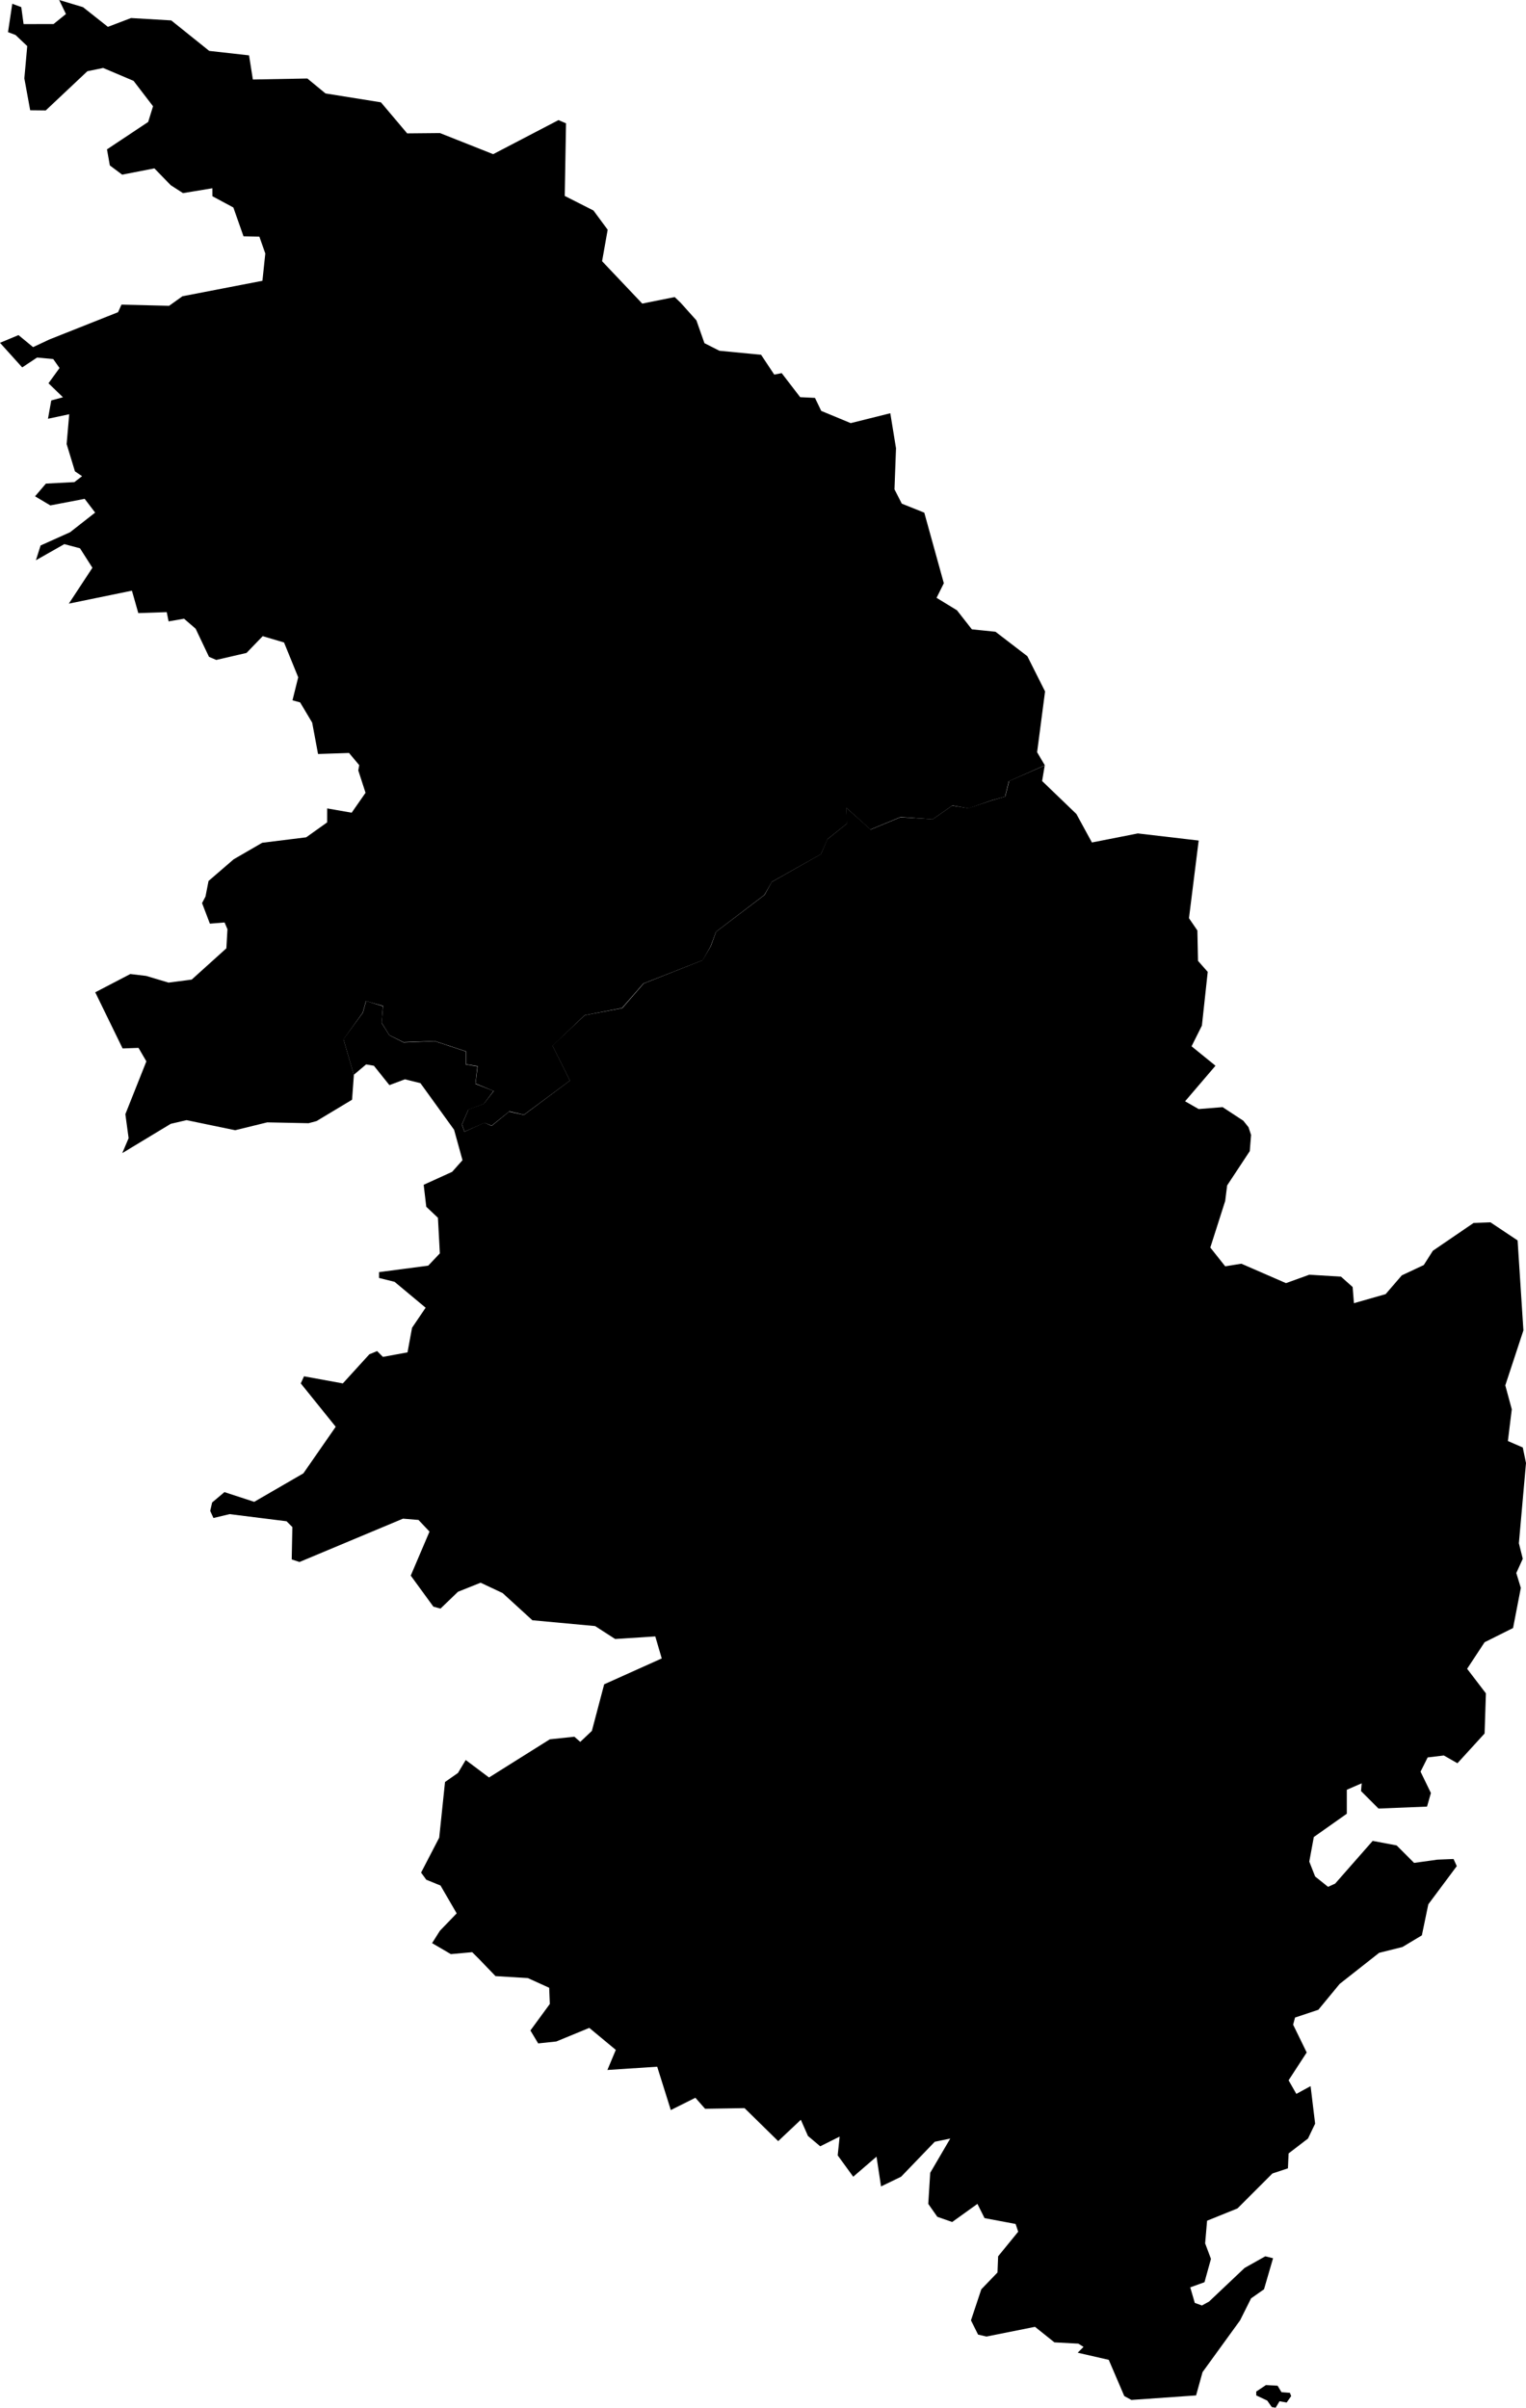 <svg xmlns="http://www.w3.org/2000/svg" version="1.1" xmlns:xlink="http://www.w3.org/1999/xlink" xmlns:svgjs="http://svgjs.dev/svgjs" viewBox="1382.75 1235.666 73.717 116.282"><path class="circo" id="02a-01" d="M 1427.993,1264.538 1428.344,1263.834 1427.4,1260.426 1426.313,1259.99 1425.96,1259.298 1426.034,1257.315 1425.758,1255.624 1423.846,1256.101 1422.422,1255.511 1422.119,1254.882 1421.404,1254.848 1420.512,1253.687 1420.152,1253.758 1419.517,1252.801 1417.502,1252.606 1416.78,1252.24 1416.392,1251.139 1415.633,1250.291 1415.343,1250.013 1413.775,1250.328 1411.835,1248.281 1412.105,1246.761 1411.418,1245.832 1410.031,1245.129 1410.093,1241.622 1409.729,1241.466 1406.574,1243.112 1404.004,1242.093 1402.419,1242.108 1401.152,1240.608 1398.474,1240.179 1397.597,1239.457 1394.965,1239.506 1394.781,1238.34 1392.857,1238.124 1391.022,1236.652 1389.081,1236.537 1387.963,1236.963 1386.76,1236.012 1385.609,1235.666 1385.935,1236.343 1385.337,1236.827 1383.889,1236.83 1383.778,1236.011 1383.343,1235.847 1383.137,1237.218 1383.499,1237.355 1384.066,1237.892 1383.926,1239.452 1384.208,1240.991 1384.96,1240.999 1386.971,1239.106 1387.734,1238.948 1389.202,1239.571 1390.143,1240.798 1389.908,1241.556 1387.918,1242.88 1388.056,1243.656 1388.651,1244.101 1390.209,1243.798 1390.999,1244.612 1391.59,1244.993 1393.009,1244.758 1393.011,1245.143 1394.023,1245.687 1394.514,1247.081 1395.28,1247.095 1395.566,1247.91 1395.427,1249.227 1391.563,1249.974 1390.919,1250.435 1388.618,1250.379 1388.453,1250.744 1385.139,1252.06 1384.348,1252.431 1383.643,1251.85 1382.75,1252.222 1383.822,1253.41 1384.542,1252.934 1385.321,1253.007 1385.626,1253.44 1385.092,1254.176 1385.791,1254.853 1385.226,1255.006 1385.068,1255.89 1386.094,1255.672 1385.969,1257.112 1386.371,1258.431 1386.715,1258.663 1386.344,1258.95 1384.968,1259.022 1384.443,1259.636 1385.182,1260.075 1386.84,1259.758 1387.346,1260.422 1386.135,1261.371 1384.711,1262.01 1384.485,1262.723 1385.857,1261.945 1386.614,1262.146 1387.214,1263.087 1386.075,1264.819 1389.123,1264.193 1389.431,1265.276 1390.804,1265.229 1390.894,1265.676 1391.641,1265.547 1392.201,1266.03 1392.846,1267.388 1393.197,1267.538 1394.658,1267.2 1395.441,1266.39 1396.471,1266.695 1397.156,1268.376 1396.879,1269.488 1397.248,1269.588 1397.831,1270.567 1398.114,1272.081 1399.611,1272.031 1400.103,1272.62 1400.058,1272.875 1400.408,1273.954 1399.738,1274.916 1398.554,1274.709 1398.553,1275.384 1397.541,1276.105 1395.417,1276.368 1394.037,1277.167 1392.824,1278.213 1392.677,1278.965 1392.511,1279.281 1392.889,1280.275 1393.599,1280.217 1393.738,1280.546 1393.685,1281.466 1392.011,1282.976 1390.892,1283.122 1389.813,1282.799 1389.046,1282.707 1387.351,1283.59 1388.673,1286.302 1389.441,1286.274 1389.821,1286.925 1388.806,1289.476 1388.963,1290.635 1388.656,1291.357 1390.998,1289.942 1391.761,1289.764 1394.109,1290.251 1395.66,1289.871 1397.656,1289.912 1398.042,1289.809 1399.757,1288.778 1399.845,1287.58 1399.346,1285.864 1400.274,1284.568 1400.427,1284.014 1401.255,1284.248 1401.183,1285.058 1401.56,1285.662 1402.243,1285.999 1403.752,1285.943 1405.26,1286.442 1405.26,1287.065 1405.823,1287.155 1405.723,1287.998 1406.6,1288.359 1406.125,1288.971 1405.38,1289.246 1405.067,1289.975 1405.189,1290.319 1406.162,1289.894 1406.499,1290.031 1407.356,1289.341 1408.061,1289.504 1410.283,1287.854 1409.446,1286.176 1410.992,1284.698 1412.799,1284.347 1413.829,1283.166 1416.697,1282.041 1417.081,1281.361 1417.34,1280.667 1419.675,1278.888 1420.037,1278.255 1422.406,1276.923 1422.73,1276.189 1423.667,1275.441 1423.632,1274.678 1424.799,1275.728 1426.254,1275.126 1427.808,1275.234 1428.76,1274.566 1429.536,1274.708 1430.66,1274.318 1431.301,1274.14 1431.483,1273.398 1433.223,1272.627 1432.85,1271.995 1433.234,1269.059 1432.379,1267.358 1430.84,1266.177 1429.699,1266.061 1428.978,1265.14 1427.993,1264.538 z">
      <title id="t122">Première circonscription de Corse-du-Sud</title>
      <desc id="d122">Cantons de : Ajaccio I, Ajaccio II, Ajaccio III, Ajaccio IV, Ajaccio V, Ajaccio VII, Celavo-Mezzana, Cruzini-Cinarca, Les Deux-Sevi, Les Deux-Sorru</desc>
    </path><path class="circo" id="02a-02" d="M 1433.217,1272.636 1431.498,1273.386 1431.311,1274.136 1430.655,1274.323 1429.53,1274.698 1428.748,1274.573 1427.811,1275.229 1426.248,1275.136 1424.811,1275.729 1423.623,1274.667 1423.655,1275.448 1422.717,1276.198 1422.405,1276.917 1420.03,1278.261 1419.686,1278.886 1417.342,1280.667 1417.092,1281.354 1416.686,1282.042 1413.842,1283.167 1412.811,1284.354 1410.998,1284.698 1409.436,1286.167 1410.28,1287.854 1408.061,1289.511 1407.342,1289.354 1406.498,1290.042 1406.155,1289.886 1405.186,1290.323 1405.061,1289.979 1405.373,1289.261 1406.123,1288.979 1406.592,1288.354 1405.717,1288.011 1405.811,1287.167 1405.248,1287.073 1405.248,1286.448 1403.748,1285.948 1402.248,1286.011 1401.561,1285.667 1401.186,1285.073 1401.248,1284.261 1400.436,1284.011 1400.28,1284.573 1399.342,1285.854 1399.842,1287.573 1400.436,1287.073 1400.811,1287.136 1401.561,1288.073 1402.311,1287.792 1403.061,1287.979 1404.686,1290.229 1405.092,1291.698 1404.592,1292.261 1403.217,1292.886 1403.342,1293.948 1403.905,1294.479 1403.998,1296.198 1403.436,1296.792 1401.061,1297.104 1401.061,1297.386 1401.811,1297.573 1403.311,1298.823 1402.655,1299.792 1402.436,1300.979 1401.248,1301.198 1400.967,1300.917 1400.592,1301.073 1399.311,1302.479 1397.436,1302.136 1397.28,1302.479 1398.967,1304.573 1397.405,1306.823 1395.03,1308.198 1393.592,1307.729 1392.998,1308.229 1392.905,1308.636 1393.061,1308.979 1393.842,1308.792 1396.592,1309.136 1396.873,1309.417 1396.842,1310.979 1397.217,1311.104 1402.217,1309.011 1402.967,1309.073 1403.498,1309.636 1402.592,1311.761 1403.686,1313.261 1404.03,1313.354 1404.873,1312.542 1405.967,1312.104 1407.03,1312.604 1408.467,1313.917 1411.498,1314.198 1412.467,1314.823 1414.405,1314.698 1414.717,1315.761 1411.936,1317.011 1411.342,1319.261 1410.78,1319.792 1410.498,1319.542 1409.311,1319.667 1406.373,1321.511 1405.248,1320.667 1404.873,1321.292 1404.248,1321.729 1403.967,1324.417 1403.092,1326.104 1403.342,1326.448 1404.03,1326.729 1404.811,1328.073 1403.998,1328.917 1403.623,1329.511 1404.53,1330.042 1405.561,1329.948 1405.905,1330.292 1406.686,1331.104 1408.248,1331.198 1409.28,1331.667 1409.311,1332.448 1408.373,1333.729 1408.748,1334.354 1409.623,1334.261 1411.217,1333.604 1412.498,1334.667 1412.092,1335.636 1414.498,1335.479 1415.155,1337.573 1416.342,1336.979 1416.811,1337.511 1418.717,1337.479 1420.342,1339.073 1421.436,1338.042 1421.78,1338.823 1422.373,1339.323 1423.311,1338.854 1423.217,1339.761 1423.967,1340.792 1425.092,1339.823 1425.311,1341.261 1426.28,1340.792 1427.905,1339.104 1428.655,1338.948 1427.686,1340.604 1427.592,1342.104 1428.03,1342.729 1428.748,1342.979 1429.967,1342.104 1430.311,1342.792 1431.811,1343.073 1431.936,1343.448 1430.967,1344.636 1430.936,1345.417 1430.155,1346.229 1429.655,1347.729 1429.998,1348.417 1430.405,1348.511 1432.748,1348.042 1433.686,1348.792 1434.842,1348.854 1435.092,1349.011 1434.811,1349.292 1436.311,1349.636 1437.061,1351.386 1437.405,1351.573 1440.53,1351.354 1440.842,1350.229 1442.655,1347.729 1443.186,1346.667 1443.811,1346.229 1444.248,1344.729 1443.873,1344.636 1442.873,1345.198 1441.155,1346.823 1440.811,1347.011 1440.467,1346.886 1440.248,1346.136 1440.936,1345.886 1441.248,1344.761 1440.967,1344.011 1441.061,1342.917 1442.53,1342.323 1444.217,1340.636 1444.967,1340.386 1444.998,1339.667 1445.936,1338.948 1446.28,1338.229 1446.061,1336.417 1445.373,1336.792 1444.998,1336.136 1445.873,1334.792 1445.217,1333.448 1445.311,1333.104 1446.436,1332.729 1447.467,1331.479 1449.373,1329.979 1450.498,1329.698 1451.436,1329.136 1451.748,1327.636 1453.123,1325.792 1452.967,1325.448 1452.186,1325.479 1451.061,1325.636 1450.217,1324.792 1449.061,1324.573 1447.248,1326.636 1446.905,1326.792 1446.28,1326.292 1445.998,1325.573 1446.217,1324.386 1447.811,1323.261 1447.811,1322.104 1448.53,1321.792 1448.498,1322.167 1449.342,1323.011 1451.686,1322.917 1451.873,1322.261 1451.373,1321.229 1451.717,1320.542 1452.498,1320.448 1453.155,1320.823 1454.467,1319.386 1454.53,1317.448 1453.623,1316.261 1454.467,1314.979 1455.842,1314.292 1456.217,1312.354 1455.998,1311.636 1456.311,1310.948 1456.123,1310.198 1456.467,1306.323 1456.311,1305.573 1455.592,1305.261 1455.78,1303.729 1455.467,1302.573 1456.342,1299.917 1456.061,1295.573 1454.748,1294.698 1453.936,1294.729 1451.967,1296.073 1451.53,1296.761 1450.467,1297.261 1449.686,1298.167 1448.155,1298.604 1448.092,1297.823 1447.53,1297.323 1445.998,1297.229 1444.873,1297.636 1442.717,1296.698 1441.936,1296.823 1441.217,1295.917 1441.936,1293.667 1442.03,1292.917 1443.123,1291.261 1443.186,1290.479 1443.061,1290.104 1442.811,1289.792 1441.811,1289.136 1440.655,1289.229 1439.998,1288.854 1441.467,1287.136 1440.311,1286.198 1440.811,1285.198 1441.092,1282.604 1440.623,1282.073 1440.592,1280.604 1440.186,1280.011 1440.655,1276.261 1437.717,1275.917 1435.498,1276.354 1434.748,1274.979 1433.092,1273.386 1433.217,1272.636 z M 1443.905,1350.854 1443.436,1351.167 1443.436,1351.354 1443.967,1351.604 1444.186,1351.917 1444.373,1351.948 1444.561,1351.636 1444.905,1351.698 1445.123,1351.386 1445.061,1351.229 1444.655,1351.198 1444.467,1350.886 1443.905,1350.854 z">
      <title id="t123">Deuxième circonscription de Corse-du-Sud</title>
      <desc id="d123">Cantons de : Ajaccio VI, Bastelica, Bonifacio, Figari, Levie, Olmeto, Petreto-Bicchisano, Porto-Vecchio, Santa-Maria-Siché, Sartène, Tallano-Scopamène, Zicavo</desc>
    </path></svg>
